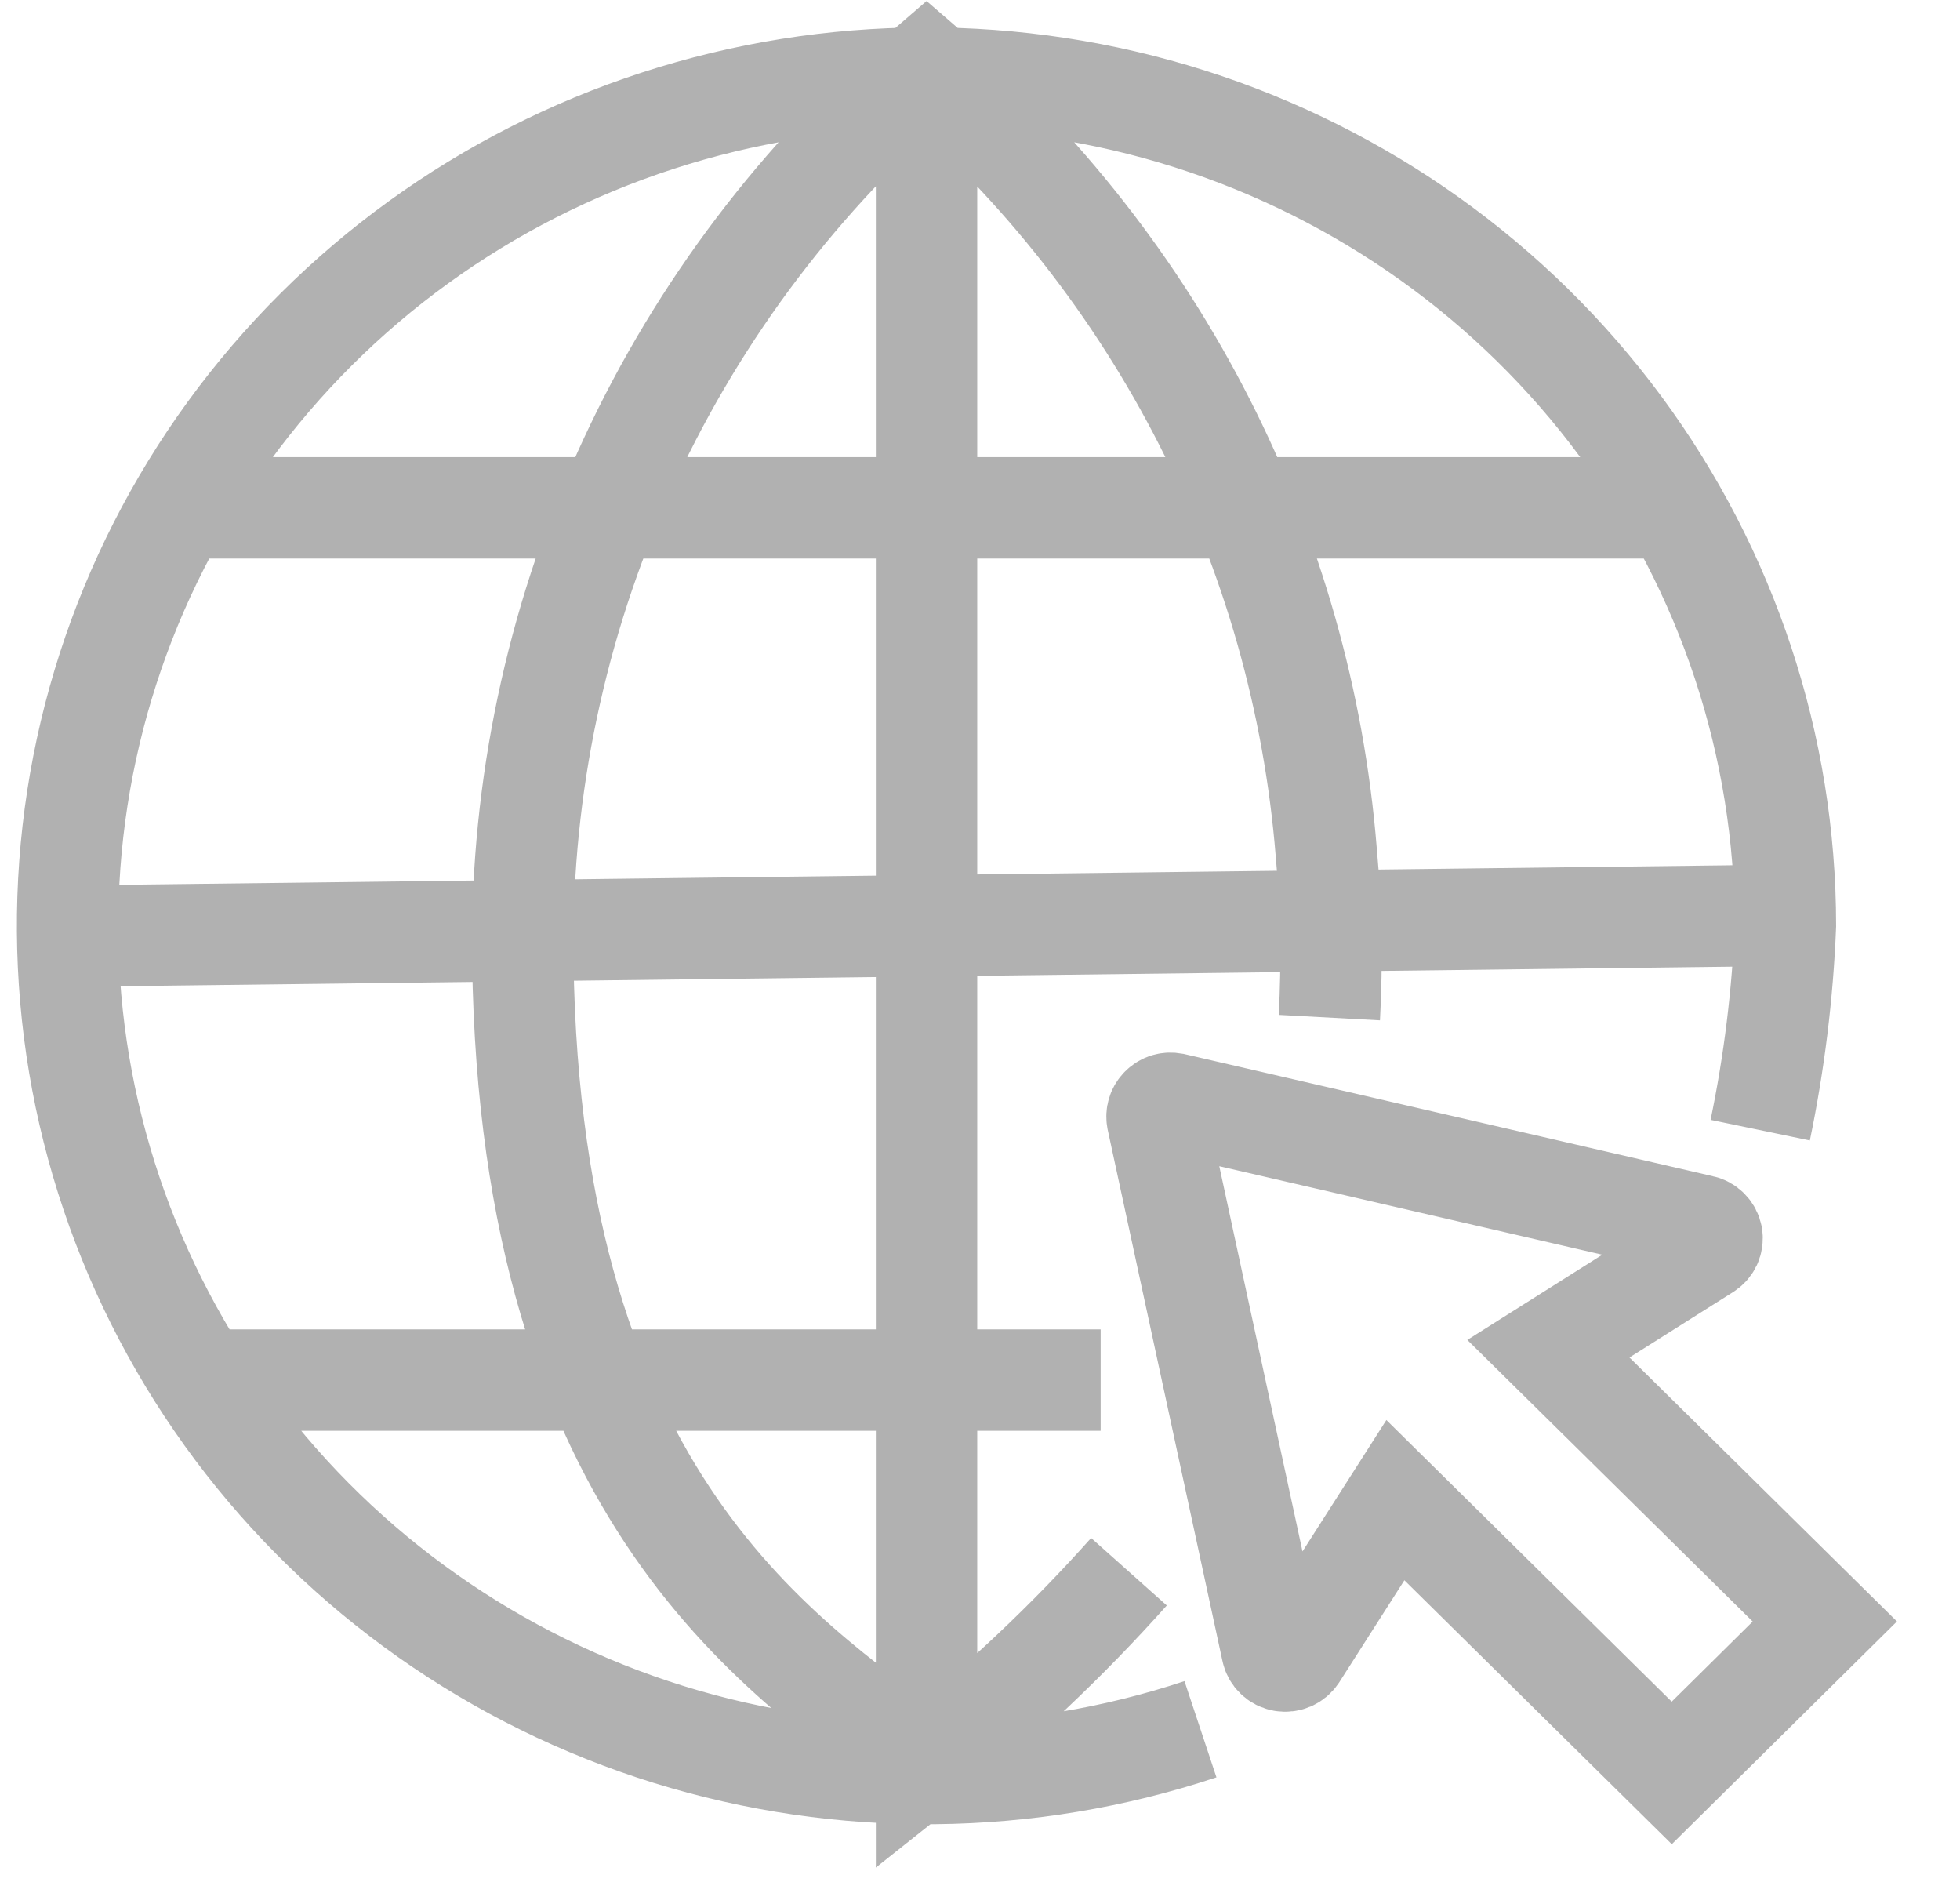 <svg width="29" height="28" viewBox="0 0 29 28" fill="none" xmlns="http://www.w3.org/2000/svg">
<path d="M17.762 25.58C15.214 26.427 12.458 26.453 9.893 25.657C7.328 24.86 5.085 23.281 3.487 21.147C1.889 19.012 1.018 16.433 1 13.779C0.982 11.126 1.818 8.535 3.387 6.38C4.956 4.225 7.177 2.616 9.731 1.786C12.285 0.955 15.041 0.946 17.601 1.758C20.161 2.571 22.394 4.164 23.978 6.308C25.562 8.453 26.416 11.037 26.417 13.691C26.376 14.708 26.251 15.72 26.044 16.718M16.704 23.25C15.79 24.275 14.788 25.22 13.709 26.075V1M19.669 15.053C19.713 14.238 19.698 13.42 19.623 12.607C19.262 8.126 17.139 3.962 13.709 1.005C11.847 2.606 10.352 4.579 9.322 6.793C8.292 9.007 7.75 11.411 7.733 13.848C7.733 22.019 11.454 24.44 13.693 26.075M2.651 7.512H24.827M2.999 20.415H16.285M1 13.848L26.417 13.54M24.735 26.226L27 23.986L22.91 19.951L25.236 18.483C25.27 18.463 25.297 18.434 25.314 18.399C25.33 18.363 25.336 18.324 25.329 18.286C25.322 18.247 25.304 18.212 25.276 18.184C25.249 18.156 25.214 18.137 25.175 18.13L17.359 16.324C17.326 16.318 17.293 16.319 17.261 16.328C17.23 16.338 17.201 16.355 17.178 16.378C17.155 16.401 17.137 16.429 17.128 16.46C17.118 16.491 17.117 16.524 17.123 16.556L18.821 24.415C18.829 24.453 18.848 24.488 18.877 24.515C18.905 24.543 18.941 24.561 18.98 24.568C19.019 24.575 19.059 24.57 19.095 24.555C19.131 24.539 19.162 24.514 19.184 24.481L20.646 22.191L24.735 26.226Z" stroke="#B1B1B1" stroke-width="1.5"/>
</svg>
